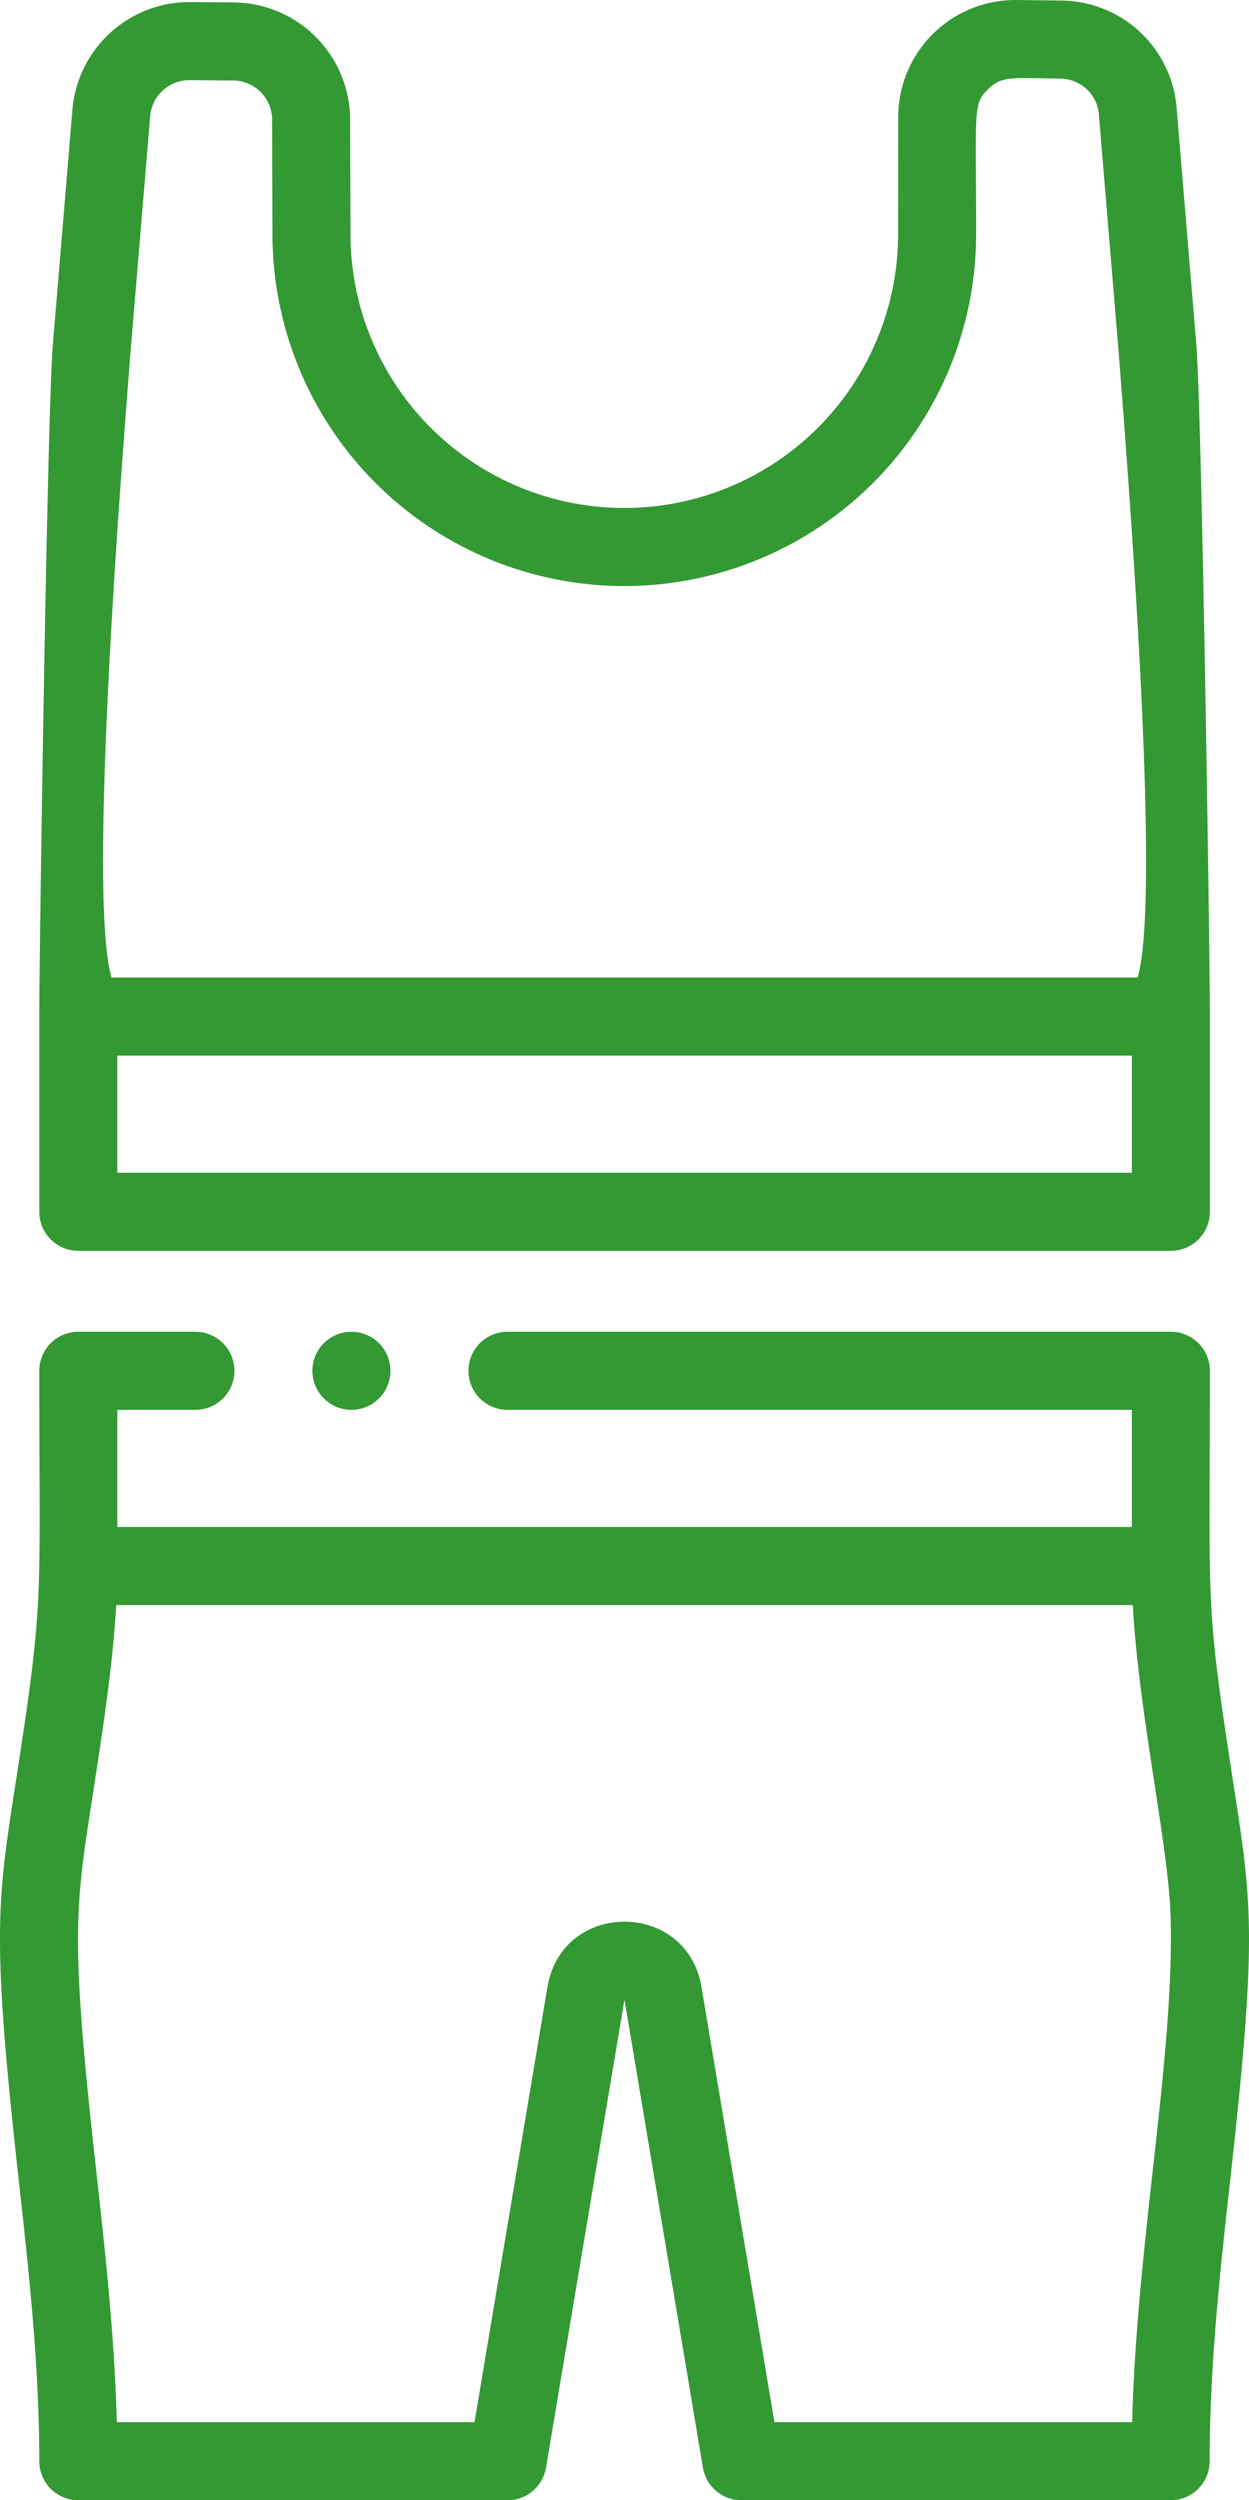 <svg id="Capa_1" data-name="Capa 1" xmlns="http://www.w3.org/2000/svg" viewBox="0 0 213.826 427.778"><defs><style>.cls-1{fill:#393;}</style></defs><title>gym</title><path class="cls-1" d="M218.146,59.222l-3.395-40.75A19.962,19.962,0,0,0,195.03.099l-7.645-.095a20.036,20.036,0,0,0-20.291,19.778q-0.001.115-.002,0.23l-0.024,20.194a46.875,46.875,0,0,1-93.749.085l-0.061-19.916A20.117,20.117,0,0,0,53.387.418L45.854,0.355A20.118,20.118,0,0,0,25.714,18.731L22.34,59.222c-0.948,12.599-2.3,103.705-2.3,114.712v33.401a6.68,6.68,0,0,0,6.68,6.68H213.765a6.68,6.68,0,0,0,6.68-6.68v-33.401C220.445,162.986,219.094,71.821,218.146,59.222Zm-11.061,141.433H33.402V180.615H207.085v20.04h0Zm0.985-33.401H32.416C28.157,153.154,34.518,75.186,35.654,60.332L39.029,19.841a6.709,6.709,0,0,1,6.658-6.126c0.765,0-2.782-.023,7.588.063a6.704,6.704,0,0,1,6.624,6.644l0.061,19.909a60.235,60.235,0,0,0,120.469-.11c0.026-21.206-.637-22.322,2.015-24.936,2.389-2.355,4.036-1.932,12.419-1.827a6.656,6.656,0,0,1,6.574,6.125l3.395,40.749c1.136,14.854,7.485,92.866,3.239,106.922h0Z" transform="translate(-13.316 -0.002)"/><path class="cls-1" d="M73.491,241.22a6.678,6.678,0,1,0-.03,0q0.015,0,.03,0h0v0Z" transform="translate(-13.316 -0.002)"/><path class="cls-1" d="M224.139,303.005c-4.534-29.535-3.693-27.928-3.693-68.465A6.68,6.68,0,0,0,213.766,227.86H100.195a6.68,6.68,0,1,0,0,13.36H207.085v20.039H33.402v-20.039H46.77a6.68,6.68,0,0,0,0-13.36H26.721a6.68,6.68,0,0,0-6.68,6.68c0,40.057.866,38.499-3.733,68.465-3.388,22.061-4.609,26.605.157,69.484,1.758,15.814,3.576,32.166,3.576,48.611a6.68,6.68,0,0,0,6.68,6.68H100.203a6.681,6.681,0,0,0,6.588-5.575l13.432-80.069,13.432,80.069a6.68,6.68,0,0,0,6.588,5.575h73.482a6.68,6.68,0,0,0,6.68-6.68c0-16.444,1.818-32.795,3.576-48.609,4.745-42.675,3.598-47.071.157-69.486h0ZM207.136,414.42H145.897c-14.382-85.732-12.311-73.437-12.528-74.677-2.654-14.594-23.633-14.61-26.29,0-0.187,1.064.084-.498-12.528,74.677H33.313c-0.392-14.846-2.003-29.334-3.567-43.406-4.611-41.475-3.477-44.83-.23-65.982,1.486-9.675,3.132-20.404,3.691-30.411H207.245c1.064,19.073,6.19,41.366,6.485,53.6,0.582,24.297-5.767,54.88-6.594,86.199h0v-0Z" transform="translate(-13.316 -0.002)"/></svg>